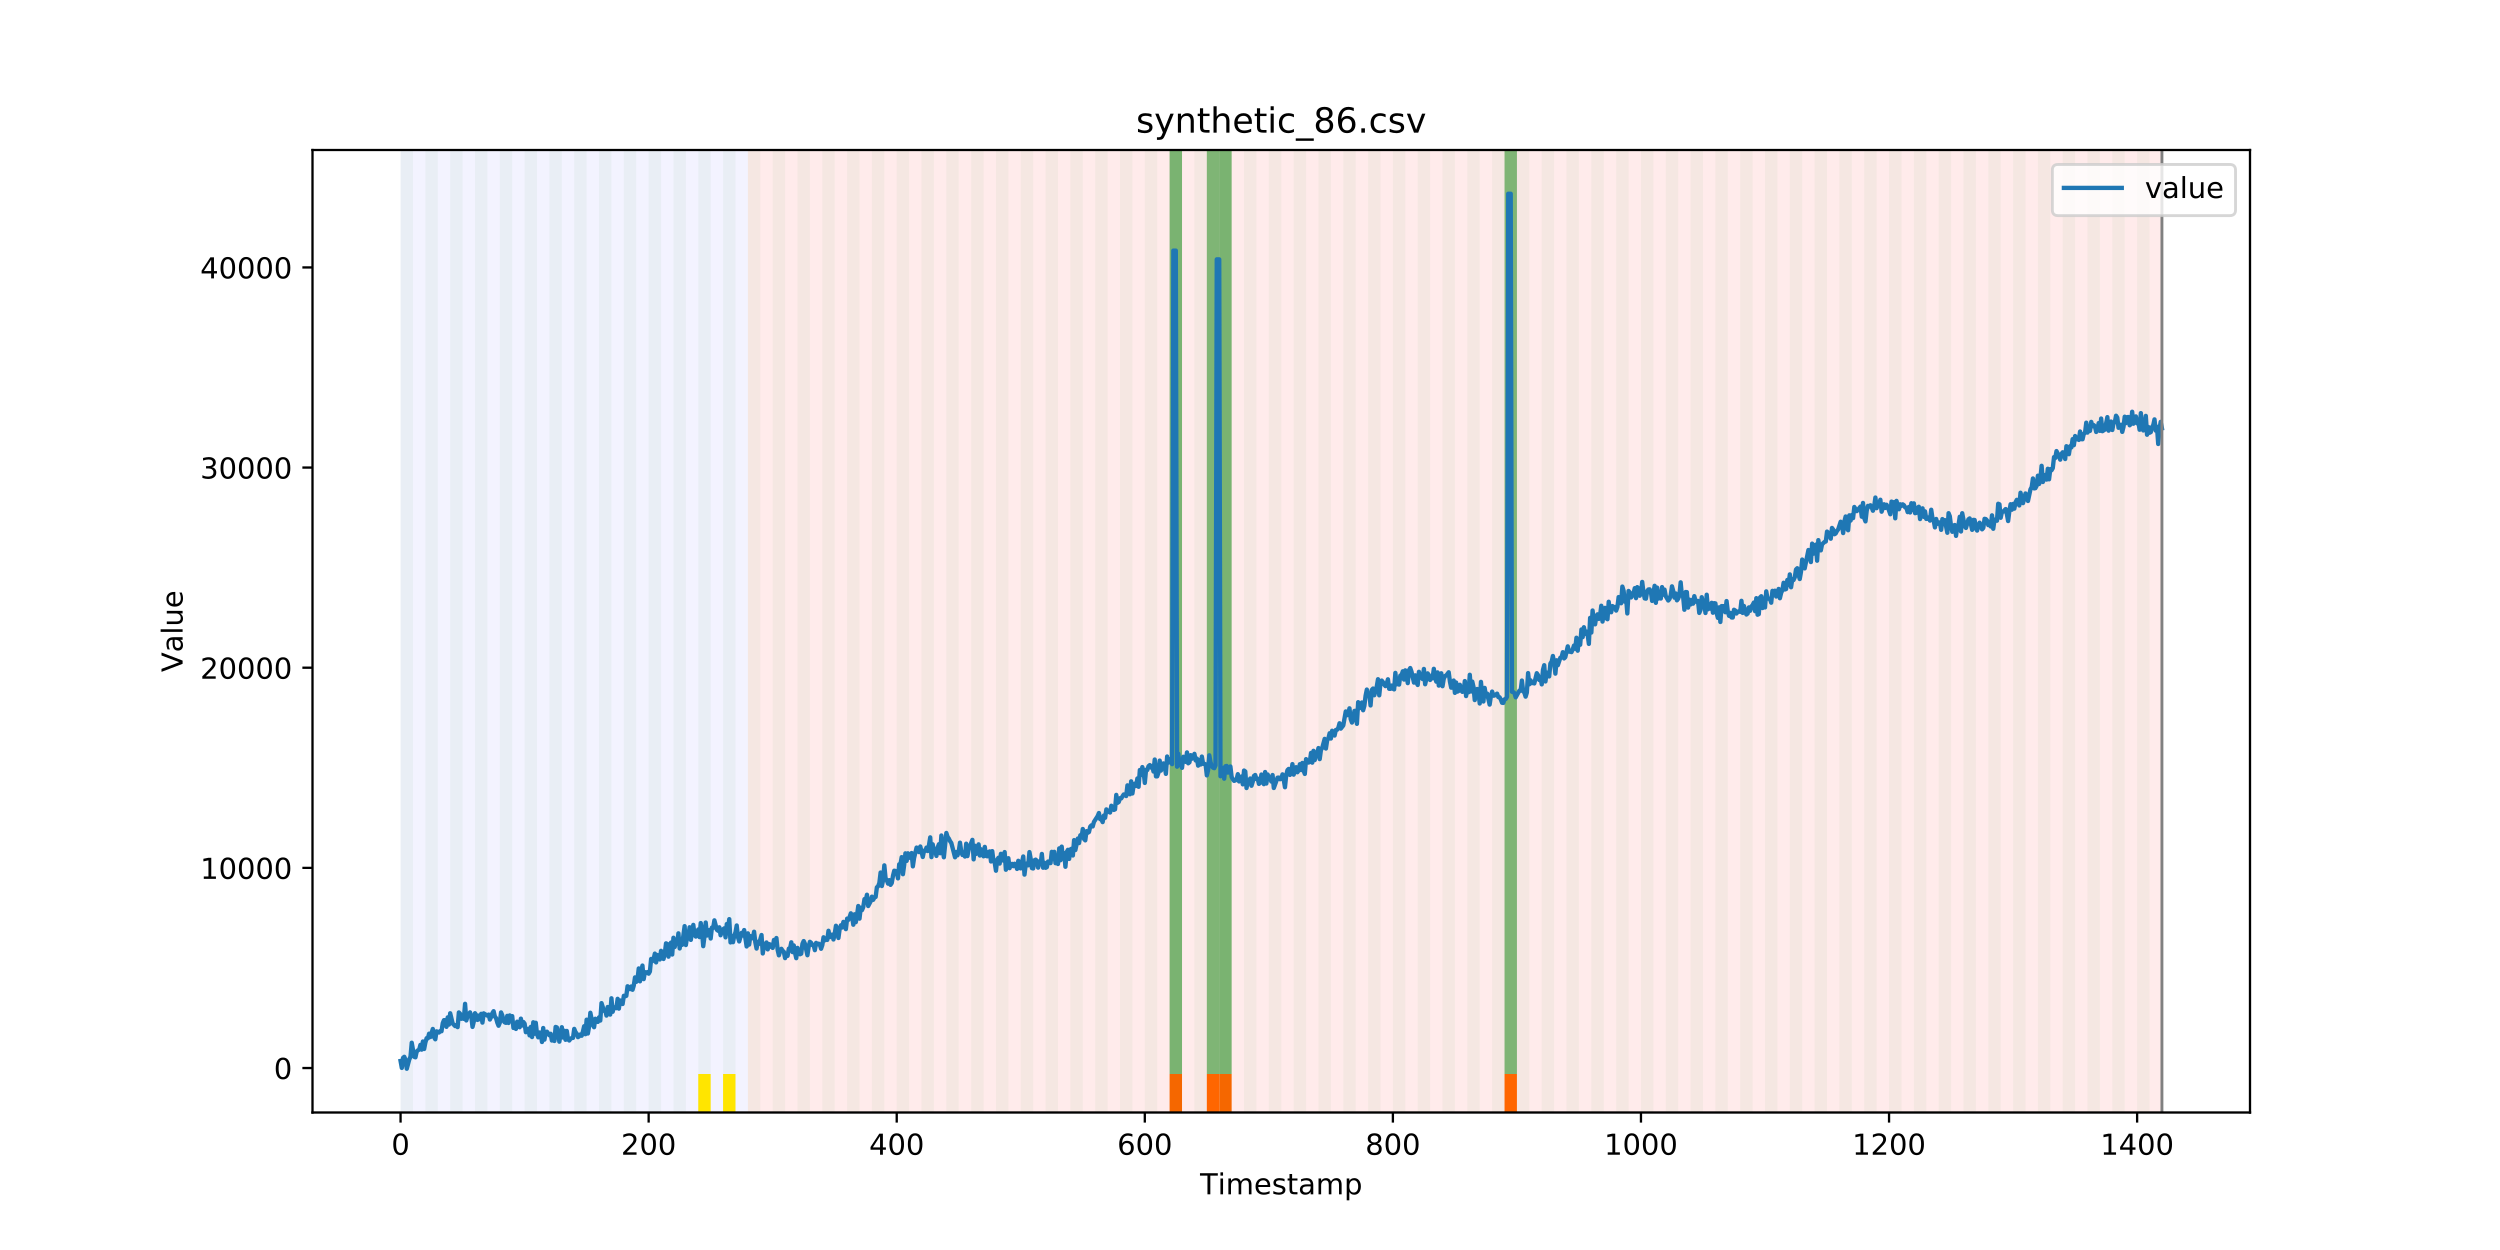 <?xml version="1.0" encoding="utf-8" standalone="no"?>
<!DOCTYPE svg PUBLIC "-//W3C//DTD SVG 1.1//EN"
  "http://www.w3.org/Graphics/SVG/1.1/DTD/svg11.dtd">
<!-- Created with matplotlib (https://matplotlib.org/) -->
<svg height="432pt" version="1.1" viewBox="0 0 864 432" width="864pt" xmlns="http://www.w3.org/2000/svg" xmlns:xlink="http://www.w3.org/1999/xlink">
 <defs>
  <style type="text/css">
*{stroke-linecap:butt;stroke-linejoin:round;}
  </style>
 </defs>
 <g id="figure_1">
  <g id="patch_1">
   <path d="M 0 432 
L 864 432 
L 864 0 
L 0 0 
z
" style="fill:#ffffff;"/>
  </g>
  <g id="axes_1">
   <g id="patch_2">
    <path d="M 108 384.48 
L 777.6 384.48 
L 777.6 51.84 
L 108 51.84 
z
" style="fill:#ffffff;"/>
   </g>
   <g id="patch_3">
    <path clip-path="url(#pc8eb90ebf5)" d="M 138.436 384.48 
L 138.436 51.84 
L 258.467 51.84 
L 258.467 384.48 
z
" style="fill:#0000ff;opacity:0.05;"/>
   </g>
   <g id="patch_4">
    <path clip-path="url(#pc8eb90ebf5)" d="M 258.467 384.48 
L 258.467 51.84 
L 747.164 51.84 
L 747.164 384.48 
z
" style="fill:#ff0000;opacity:0.08;"/>
   </g>
   <g id="patch_5">
    <path clip-path="url(#pc8eb90ebf5)" d="M 138.436 384.48 
L 138.436 51.84 
L 142.723 51.84 
L 142.723 384.48 
z
" style="fill:#008000;opacity:0.04;"/>
   </g>
   <g id="patch_6">
    <path clip-path="url(#pc8eb90ebf5)" d="M 147.01 384.48 
L 147.01 51.84 
L 151.297 51.84 
L 151.297 384.48 
z
" style="fill:#008000;opacity:0.04;"/>
   </g>
   <g id="patch_7">
    <path clip-path="url(#pc8eb90ebf5)" d="M 155.584 384.48 
L 155.584 51.84 
L 159.87 51.84 
L 159.87 384.48 
z
" style="fill:#008000;opacity:0.04;"/>
   </g>
   <g id="patch_8">
    <path clip-path="url(#pc8eb90ebf5)" d="M 164.157 384.48 
L 164.157 51.84 
L 168.444 51.84 
L 168.444 384.48 
z
" style="fill:#008000;opacity:0.04;"/>
   </g>
   <g id="patch_9">
    <path clip-path="url(#pc8eb90ebf5)" d="M 172.731 384.48 
L 172.731 51.84 
L 177.018 51.84 
L 177.018 384.48 
z
" style="fill:#008000;opacity:0.04;"/>
   </g>
   <g id="patch_10">
    <path clip-path="url(#pc8eb90ebf5)" d="M 181.304 384.48 
L 181.304 51.84 
L 185.591 51.84 
L 185.591 384.48 
z
" style="fill:#008000;opacity:0.04;"/>
   </g>
   <g id="patch_11">
    <path clip-path="url(#pc8eb90ebf5)" d="M 189.878 384.48 
L 189.878 51.84 
L 194.165 51.84 
L 194.165 384.48 
z
" style="fill:#008000;opacity:0.04;"/>
   </g>
   <g id="patch_12">
    <path clip-path="url(#pc8eb90ebf5)" d="M 198.452 384.48 
L 198.452 51.84 
L 202.739 51.84 
L 202.739 384.48 
z
" style="fill:#008000;opacity:0.04;"/>
   </g>
   <g id="patch_13">
    <path clip-path="url(#pc8eb90ebf5)" d="M 207.025 384.48 
L 207.025 51.84 
L 211.312 51.84 
L 211.312 384.48 
z
" style="fill:#008000;opacity:0.04;"/>
   </g>
   <g id="patch_14">
    <path clip-path="url(#pc8eb90ebf5)" d="M 215.599 384.48 
L 215.599 51.84 
L 219.886 51.84 
L 219.886 384.48 
z
" style="fill:#008000;opacity:0.04;"/>
   </g>
   <g id="patch_15">
    <path clip-path="url(#pc8eb90ebf5)" d="M 224.173 384.48 
L 224.173 51.84 
L 228.459 51.84 
L 228.459 384.48 
z
" style="fill:#008000;opacity:0.04;"/>
   </g>
   <g id="patch_16">
    <path clip-path="url(#pc8eb90ebf5)" d="M 232.746 384.48 
L 232.746 51.84 
L 237.033 51.84 
L 237.033 384.48 
z
" style="fill:#008000;opacity:0.04;"/>
   </g>
   <g id="patch_17">
    <path clip-path="url(#pc8eb90ebf5)" d="M 241.32 384.48 
L 241.32 51.84 
L 245.607 51.84 
L 245.607 384.48 
z
" style="fill:#008000;opacity:0.04;"/>
   </g>
   <g id="patch_18">
    <path clip-path="url(#pc8eb90ebf5)" d="M 241.32 384.48 
L 241.32 371.174 
L 245.607 371.174 
L 245.607 384.48 
z
" style="fill:#ffe500;"/>
   </g>
   <g id="patch_19">
    <path clip-path="url(#pc8eb90ebf5)" d="M 249.893 384.48 
L 249.893 51.84 
L 254.18 51.84 
L 254.18 384.48 
z
" style="fill:#008000;opacity:0.04;"/>
   </g>
   <g id="patch_20">
    <path clip-path="url(#pc8eb90ebf5)" d="M 249.893 384.48 
L 249.893 371.174 
L 254.18 371.174 
L 254.18 384.48 
z
" style="fill:#ffe500;"/>
   </g>
   <g id="patch_21">
    <path clip-path="url(#pc8eb90ebf5)" d="M 258.467 384.48 
L 258.467 51.84 
L 262.754 51.84 
L 262.754 384.48 
z
" style="fill:#008000;opacity:0.04;"/>
   </g>
   <g id="patch_22">
    <path clip-path="url(#pc8eb90ebf5)" d="M 267.041 384.48 
L 267.041 51.84 
L 271.328 51.84 
L 271.328 384.48 
z
" style="fill:#008000;opacity:0.04;"/>
   </g>
   <g id="patch_23">
    <path clip-path="url(#pc8eb90ebf5)" d="M 275.614 384.48 
L 275.614 51.84 
L 279.901 51.84 
L 279.901 384.48 
z
" style="fill:#008000;opacity:0.04;"/>
   </g>
   <g id="patch_24">
    <path clip-path="url(#pc8eb90ebf5)" d="M 284.188 384.48 
L 284.188 51.84 
L 288.475 51.84 
L 288.475 384.48 
z
" style="fill:#008000;opacity:0.04;"/>
   </g>
   <g id="patch_25">
    <path clip-path="url(#pc8eb90ebf5)" d="M 404.219 384.48 
L 404.219 371.174 
L 408.506 371.174 
L 408.506 384.48 
z
" style="fill:#ff6600;"/>
   </g>
   <g id="patch_26">
    <path clip-path="url(#pc8eb90ebf5)" d="M 292.762 384.48 
L 292.762 51.84 
L 297.048 51.84 
L 297.048 384.48 
z
" style="fill:#008000;opacity:0.04;"/>
   </g>
   <g id="patch_27">
    <path clip-path="url(#pc8eb90ebf5)" d="M 417.079 384.48 
L 417.079 371.174 
L 421.366 371.174 
L 421.366 384.48 
z
" style="fill:#ff6600;"/>
   </g>
   <g id="patch_28">
    <path clip-path="url(#pc8eb90ebf5)" d="M 301.335 384.48 
L 301.335 51.84 
L 305.622 51.84 
L 305.622 384.48 
z
" style="fill:#008000;opacity:0.04;"/>
   </g>
   <g id="patch_29">
    <path clip-path="url(#pc8eb90ebf5)" d="M 421.366 384.48 
L 421.366 371.174 
L 425.653 371.174 
L 425.653 384.48 
z
" style="fill:#ff6600;"/>
   </g>
   <g id="patch_30">
    <path clip-path="url(#pc8eb90ebf5)" d="M 309.909 384.48 
L 309.909 51.84 
L 314.196 51.84 
L 314.196 384.48 
z
" style="fill:#008000;opacity:0.04;"/>
   </g>
   <g id="patch_31">
    <path clip-path="url(#pc8eb90ebf5)" d="M 318.482 384.48 
L 318.482 51.84 
L 322.769 51.84 
L 322.769 384.48 
z
" style="fill:#008000;opacity:0.04;"/>
   </g>
   <g id="patch_32">
    <path clip-path="url(#pc8eb90ebf5)" d="M 327.056 384.48 
L 327.056 51.84 
L 331.343 51.84 
L 331.343 384.48 
z
" style="fill:#008000;opacity:0.04;"/>
   </g>
   <g id="patch_33">
    <path clip-path="url(#pc8eb90ebf5)" d="M 335.63 384.48 
L 335.63 51.84 
L 339.917 51.84 
L 339.917 384.48 
z
" style="fill:#008000;opacity:0.04;"/>
   </g>
   <g id="patch_34">
    <path clip-path="url(#pc8eb90ebf5)" d="M 344.203 384.48 
L 344.203 51.84 
L 348.49 51.84 
L 348.49 384.48 
z
" style="fill:#008000;opacity:0.04;"/>
   </g>
   <g id="patch_35">
    <path clip-path="url(#pc8eb90ebf5)" d="M 352.777 384.48 
L 352.777 51.84 
L 357.064 51.84 
L 357.064 384.48 
z
" style="fill:#008000;opacity:0.04;"/>
   </g>
   <g id="patch_36">
    <path clip-path="url(#pc8eb90ebf5)" d="M 361.351 384.48 
L 361.351 51.84 
L 365.637 51.84 
L 365.637 384.48 
z
" style="fill:#008000;opacity:0.04;"/>
   </g>
   <g id="patch_37">
    <path clip-path="url(#pc8eb90ebf5)" d="M 369.924 384.48 
L 369.924 51.84 
L 374.211 51.84 
L 374.211 384.48 
z
" style="fill:#008000;opacity:0.04;"/>
   </g>
   <g id="patch_38">
    <path clip-path="url(#pc8eb90ebf5)" d="M 378.498 384.48 
L 378.498 51.84 
L 382.785 51.84 
L 382.785 384.48 
z
" style="fill:#008000;opacity:0.04;"/>
   </g>
   <g id="patch_39">
    <path clip-path="url(#pc8eb90ebf5)" d="M 387.071 384.48 
L 387.071 51.84 
L 391.358 51.84 
L 391.358 384.48 
z
" style="fill:#008000;opacity:0.04;"/>
   </g>
   <g id="patch_40">
    <path clip-path="url(#pc8eb90ebf5)" d="M 395.645 384.48 
L 395.645 51.84 
L 399.932 51.84 
L 399.932 384.48 
z
" style="fill:#008000;opacity:0.04;"/>
   </g>
   <g id="patch_41">
    <path clip-path="url(#pc8eb90ebf5)" d="M 519.963 384.48 
L 519.963 371.174 
L 524.249 371.174 
L 524.249 384.48 
z
" style="fill:#ff6600;"/>
   </g>
   <g id="patch_42">
    <path clip-path="url(#pc8eb90ebf5)" d="M 404.219 384.48 
L 404.219 51.84 
L 408.506 51.84 
L 408.506 384.48 
z
" style="fill:#008000;opacity:0.04;"/>
   </g>
   <g id="patch_43">
    <path clip-path="url(#pc8eb90ebf5)" d="M 404.219 371.174 
L 404.219 51.84 
L 408.506 51.84 
L 408.506 371.174 
z
" style="fill:#008000;opacity:0.5;"/>
   </g>
   <g id="patch_44">
    <path clip-path="url(#pc8eb90ebf5)" d="M 412.792 384.48 
L 412.792 51.84 
L 417.079 51.84 
L 417.079 384.48 
z
" style="fill:#008000;opacity:0.04;"/>
   </g>
   <g id="patch_45">
    <path clip-path="url(#pc8eb90ebf5)" d="M 417.079 371.174 
L 417.079 51.84 
L 421.366 51.84 
L 421.366 371.174 
z
" style="fill:#008000;opacity:0.5;"/>
   </g>
   <g id="patch_46">
    <path clip-path="url(#pc8eb90ebf5)" d="M 421.366 384.48 
L 421.366 51.84 
L 425.653 51.84 
L 425.653 384.48 
z
" style="fill:#008000;opacity:0.04;"/>
   </g>
   <g id="patch_47">
    <path clip-path="url(#pc8eb90ebf5)" d="M 421.366 371.174 
L 421.366 51.84 
L 425.653 51.84 
L 425.653 371.174 
z
" style="fill:#008000;opacity:0.5;"/>
   </g>
   <g id="patch_48">
    <path clip-path="url(#pc8eb90ebf5)" d="M 429.94 384.48 
L 429.94 51.84 
L 434.226 51.84 
L 434.226 384.48 
z
" style="fill:#008000;opacity:0.04;"/>
   </g>
   <g id="patch_49">
    <path clip-path="url(#pc8eb90ebf5)" d="M 438.513 384.48 
L 438.513 51.84 
L 442.8 51.84 
L 442.8 384.48 
z
" style="fill:#008000;opacity:0.04;"/>
   </g>
   <g id="patch_50">
    <path clip-path="url(#pc8eb90ebf5)" d="M 447.087 384.48 
L 447.087 51.84 
L 451.374 51.84 
L 451.374 384.48 
z
" style="fill:#008000;opacity:0.04;"/>
   </g>
   <g id="patch_51">
    <path clip-path="url(#pc8eb90ebf5)" d="M 455.66 384.48 
L 455.66 51.84 
L 459.947 51.84 
L 459.947 384.48 
z
" style="fill:#008000;opacity:0.04;"/>
   </g>
   <g id="patch_52">
    <path clip-path="url(#pc8eb90ebf5)" d="M 464.234 384.48 
L 464.234 51.84 
L 468.521 51.84 
L 468.521 384.48 
z
" style="fill:#008000;opacity:0.04;"/>
   </g>
   <g id="patch_53">
    <path clip-path="url(#pc8eb90ebf5)" d="M 472.808 384.48 
L 472.808 51.84 
L 477.094 51.84 
L 477.094 384.48 
z
" style="fill:#008000;opacity:0.04;"/>
   </g>
   <g id="patch_54">
    <path clip-path="url(#pc8eb90ebf5)" d="M 481.381 384.48 
L 481.381 51.84 
L 485.668 51.84 
L 485.668 384.48 
z
" style="fill:#008000;opacity:0.04;"/>
   </g>
   <g id="patch_55">
    <path clip-path="url(#pc8eb90ebf5)" d="M 489.955 384.48 
L 489.955 51.84 
L 494.242 51.84 
L 494.242 384.48 
z
" style="fill:#008000;opacity:0.04;"/>
   </g>
   <g id="patch_56">
    <path clip-path="url(#pc8eb90ebf5)" d="M 498.529 384.48 
L 498.529 51.84 
L 502.815 51.84 
L 502.815 384.48 
z
" style="fill:#008000;opacity:0.04;"/>
   </g>
   <g id="patch_57">
    <path clip-path="url(#pc8eb90ebf5)" d="M 507.102 384.48 
L 507.102 51.84 
L 511.389 51.84 
L 511.389 384.48 
z
" style="fill:#008000;opacity:0.04;"/>
   </g>
   <g id="patch_58">
    <path clip-path="url(#pc8eb90ebf5)" d="M 515.676 384.48 
L 515.676 51.84 
L 519.963 51.84 
L 519.963 384.48 
z
" style="fill:#008000;opacity:0.04;"/>
   </g>
   <g id="patch_59">
    <path clip-path="url(#pc8eb90ebf5)" d="M 519.963 371.174 
L 519.963 51.84 
L 524.249 51.84 
L 524.249 371.174 
z
" style="fill:#008000;opacity:0.5;"/>
   </g>
   <g id="patch_60">
    <path clip-path="url(#pc8eb90ebf5)" d="M 524.249 384.48 
L 524.249 51.84 
L 528.536 51.84 
L 528.536 384.48 
z
" style="fill:#008000;opacity:0.04;"/>
   </g>
   <g id="patch_61">
    <path clip-path="url(#pc8eb90ebf5)" d="M 532.823 384.48 
L 532.823 51.84 
L 537.11 51.84 
L 537.11 384.48 
z
" style="fill:#008000;opacity:0.04;"/>
   </g>
   <g id="patch_62">
    <path clip-path="url(#pc8eb90ebf5)" d="M 541.397 384.48 
L 541.397 51.84 
L 545.683 51.84 
L 545.683 384.48 
z
" style="fill:#008000;opacity:0.04;"/>
   </g>
   <g id="patch_63">
    <path clip-path="url(#pc8eb90ebf5)" d="M 549.97 384.48 
L 549.97 51.84 
L 554.257 51.84 
L 554.257 384.48 
z
" style="fill:#008000;opacity:0.04;"/>
   </g>
   <g id="patch_64">
    <path clip-path="url(#pc8eb90ebf5)" d="M 558.544 384.48 
L 558.544 51.84 
L 562.831 51.84 
L 562.831 384.48 
z
" style="fill:#008000;opacity:0.04;"/>
   </g>
   <g id="patch_65">
    <path clip-path="url(#pc8eb90ebf5)" d="M 567.118 384.48 
L 567.118 51.84 
L 571.404 51.84 
L 571.404 384.48 
z
" style="fill:#008000;opacity:0.04;"/>
   </g>
   <g id="patch_66">
    <path clip-path="url(#pc8eb90ebf5)" d="M 575.691 384.48 
L 575.691 51.84 
L 579.978 51.84 
L 579.978 384.48 
z
" style="fill:#008000;opacity:0.04;"/>
   </g>
   <g id="patch_67">
    <path clip-path="url(#pc8eb90ebf5)" d="M 584.265 384.48 
L 584.265 51.84 
L 588.552 51.84 
L 588.552 384.48 
z
" style="fill:#008000;opacity:0.04;"/>
   </g>
   <g id="patch_68">
    <path clip-path="url(#pc8eb90ebf5)" d="M 592.838 384.48 
L 592.838 51.84 
L 597.125 51.84 
L 597.125 384.48 
z
" style="fill:#008000;opacity:0.04;"/>
   </g>
   <g id="patch_69">
    <path clip-path="url(#pc8eb90ebf5)" d="M 601.412 384.48 
L 601.412 51.84 
L 605.699 51.84 
L 605.699 384.48 
z
" style="fill:#008000;opacity:0.04;"/>
   </g>
   <g id="patch_70">
    <path clip-path="url(#pc8eb90ebf5)" d="M 609.986 384.48 
L 609.986 51.84 
L 614.272 51.84 
L 614.272 384.48 
z
" style="fill:#008000;opacity:0.04;"/>
   </g>
   <g id="patch_71">
    <path clip-path="url(#pc8eb90ebf5)" d="M 618.559 384.48 
L 618.559 51.84 
L 622.846 51.84 
L 622.846 384.48 
z
" style="fill:#008000;opacity:0.04;"/>
   </g>
   <g id="patch_72">
    <path clip-path="url(#pc8eb90ebf5)" d="M 627.133 384.48 
L 627.133 51.84 
L 631.42 51.84 
L 631.42 384.48 
z
" style="fill:#008000;opacity:0.04;"/>
   </g>
   <g id="patch_73">
    <path clip-path="url(#pc8eb90ebf5)" d="M 635.707 384.48 
L 635.707 51.84 
L 639.993 51.84 
L 639.993 384.48 
z
" style="fill:#008000;opacity:0.04;"/>
   </g>
   <g id="patch_74">
    <path clip-path="url(#pc8eb90ebf5)" d="M 644.28 384.48 
L 644.28 51.84 
L 648.567 51.84 
L 648.567 384.48 
z
" style="fill:#008000;opacity:0.04;"/>
   </g>
   <g id="patch_75">
    <path clip-path="url(#pc8eb90ebf5)" d="M 652.854 384.48 
L 652.854 51.84 
L 657.141 51.84 
L 657.141 384.48 
z
" style="fill:#008000;opacity:0.04;"/>
   </g>
   <g id="patch_76">
    <path clip-path="url(#pc8eb90ebf5)" d="M 661.427 384.48 
L 661.427 51.84 
L 665.714 51.84 
L 665.714 384.48 
z
" style="fill:#008000;opacity:0.04;"/>
   </g>
   <g id="patch_77">
    <path clip-path="url(#pc8eb90ebf5)" d="M 670.001 384.48 
L 670.001 51.84 
L 674.288 51.84 
L 674.288 384.48 
z
" style="fill:#008000;opacity:0.04;"/>
   </g>
   <g id="patch_78">
    <path clip-path="url(#pc8eb90ebf5)" d="M 678.575 384.48 
L 678.575 51.84 
L 682.861 51.84 
L 682.861 384.48 
z
" style="fill:#008000;opacity:0.04;"/>
   </g>
   <g id="patch_79">
    <path clip-path="url(#pc8eb90ebf5)" d="M 687.148 384.48 
L 687.148 51.84 
L 691.435 51.84 
L 691.435 384.48 
z
" style="fill:#008000;opacity:0.04;"/>
   </g>
   <g id="patch_80">
    <path clip-path="url(#pc8eb90ebf5)" d="M 695.722 384.48 
L 695.722 51.84 
L 700.009 51.84 
L 700.009 384.48 
z
" style="fill:#008000;opacity:0.04;"/>
   </g>
   <g id="patch_81">
    <path clip-path="url(#pc8eb90ebf5)" d="M 704.296 384.48 
L 704.296 51.84 
L 708.582 51.84 
L 708.582 384.48 
z
" style="fill:#008000;opacity:0.04;"/>
   </g>
   <g id="patch_82">
    <path clip-path="url(#pc8eb90ebf5)" d="M 712.869 384.48 
L 712.869 51.84 
L 717.156 51.84 
L 717.156 384.48 
z
" style="fill:#008000;opacity:0.04;"/>
   </g>
   <g id="patch_83">
    <path clip-path="url(#pc8eb90ebf5)" d="M 721.443 384.48 
L 721.443 51.84 
L 725.73 51.84 
L 725.73 384.48 
z
" style="fill:#008000;opacity:0.04;"/>
   </g>
   <g id="patch_84">
    <path clip-path="url(#pc8eb90ebf5)" d="M 730.016 384.48 
L 730.016 51.84 
L 734.303 51.84 
L 734.303 384.48 
z
" style="fill:#008000;opacity:0.04;"/>
   </g>
   <g id="patch_85">
    <path clip-path="url(#pc8eb90ebf5)" d="M 738.59 384.48 
L 738.59 51.84 
L 742.877 51.84 
L 742.877 384.48 
z
" style="fill:#008000;opacity:0.04;"/>
   </g>
   <g id="matplotlib.axis_1">
    <g id="xtick_1">
     <g id="line2d_1">
      <defs>
       <path d="M 0 0 
L 0 3.5 
" id="m25386b6906" style="stroke:#000000;stroke-width:0.8;"/>
      </defs>
      <g>
       <use style="stroke:#000000;stroke-width:0.8;" x="138.436" xlink:href="#m25386b6906" y="384.48"/>
      </g>
     </g>
     <g id="text_1">
      <!-- 0 -->
      <defs>
       <path d="M 31.781 66.406 
Q 24.172 66.406 20.328 58.906 
Q 16.5 51.422 16.5 36.375 
Q 16.5 21.391 20.328 13.891 
Q 24.172 6.391 31.781 6.391 
Q 39.453 6.391 43.281 13.891 
Q 47.125 21.391 47.125 36.375 
Q 47.125 51.422 43.281 58.906 
Q 39.453 66.406 31.781 66.406 
z
M 31.781 74.219 
Q 44.047 74.219 50.516 64.516 
Q 56.984 54.828 56.984 36.375 
Q 56.984 17.969 50.516 8.266 
Q 44.047 -1.422 31.781 -1.422 
Q 19.531 -1.422 13.062 8.266 
Q 6.594 17.969 6.594 36.375 
Q 6.594 54.828 13.062 64.516 
Q 19.531 74.219 31.781 74.219 
z
" id="DejaVuSans-48"/>
      </defs>
      <g transform="translate(135.255 399.078)scale(0.1 -0.1)">
       <use xlink:href="#DejaVuSans-48"/>
      </g>
     </g>
    </g>
    <g id="xtick_2">
     <g id="line2d_2">
      <g>
       <use style="stroke:#000000;stroke-width:0.8;" x="224.173" xlink:href="#m25386b6906" y="384.48"/>
      </g>
     </g>
     <g id="text_2">
      <!-- 200 -->
      <defs>
       <path d="M 19.188 8.297 
L 53.609 8.297 
L 53.609 0 
L 7.328 0 
L 7.328 8.297 
Q 12.938 14.109 22.625 23.891 
Q 32.328 33.688 34.812 36.531 
Q 39.547 41.844 41.422 45.531 
Q 43.312 49.219 43.312 52.781 
Q 43.312 58.594 39.234 62.25 
Q 35.156 65.922 28.609 65.922 
Q 23.969 65.922 18.812 64.312 
Q 13.672 62.703 7.812 59.422 
L 7.812 69.391 
Q 13.766 71.781 18.938 73 
Q 24.125 74.219 28.422 74.219 
Q 39.75 74.219 46.484 68.547 
Q 53.219 62.891 53.219 53.422 
Q 53.219 48.922 51.531 44.891 
Q 49.859 40.875 45.406 35.406 
Q 44.188 33.984 37.641 27.219 
Q 31.109 20.453 19.188 8.297 
z
" id="DejaVuSans-50"/>
      </defs>
      <g transform="translate(214.629 399.078)scale(0.1 -0.1)">
       <use xlink:href="#DejaVuSans-50"/>
       <use x="63.623" xlink:href="#DejaVuSans-48"/>
       <use x="127.246" xlink:href="#DejaVuSans-48"/>
      </g>
     </g>
    </g>
    <g id="xtick_3">
     <g id="line2d_3">
      <g>
       <use style="stroke:#000000;stroke-width:0.8;" x="309.909" xlink:href="#m25386b6906" y="384.48"/>
      </g>
     </g>
     <g id="text_3">
      <!-- 400 -->
      <defs>
       <path d="M 37.797 64.312 
L 12.891 25.391 
L 37.797 25.391 
z
M 35.203 72.906 
L 47.609 72.906 
L 47.609 25.391 
L 58.016 25.391 
L 58.016 17.188 
L 47.609 17.188 
L 47.609 0 
L 37.797 0 
L 37.797 17.188 
L 4.891 17.188 
L 4.891 26.703 
z
" id="DejaVuSans-52"/>
      </defs>
      <g transform="translate(300.365 399.078)scale(0.1 -0.1)">
       <use xlink:href="#DejaVuSans-52"/>
       <use x="63.623" xlink:href="#DejaVuSans-48"/>
       <use x="127.246" xlink:href="#DejaVuSans-48"/>
      </g>
     </g>
    </g>
    <g id="xtick_4">
     <g id="line2d_4">
      <g>
       <use style="stroke:#000000;stroke-width:0.8;" x="395.645" xlink:href="#m25386b6906" y="384.48"/>
      </g>
     </g>
     <g id="text_4">
      <!-- 600 -->
      <defs>
       <path d="M 33.016 40.375 
Q 26.375 40.375 22.484 35.828 
Q 18.609 31.297 18.609 23.391 
Q 18.609 15.531 22.484 10.953 
Q 26.375 6.391 33.016 6.391 
Q 39.656 6.391 43.531 10.953 
Q 47.406 15.531 47.406 23.391 
Q 47.406 31.297 43.531 35.828 
Q 39.656 40.375 33.016 40.375 
z
M 52.594 71.297 
L 52.594 62.312 
Q 48.875 64.062 45.094 64.984 
Q 41.312 65.922 37.594 65.922 
Q 27.828 65.922 22.672 59.328 
Q 17.531 52.734 16.797 39.406 
Q 19.672 43.656 24.016 45.922 
Q 28.375 48.188 33.594 48.188 
Q 44.578 48.188 50.953 41.516 
Q 57.328 34.859 57.328 23.391 
Q 57.328 12.156 50.688 5.359 
Q 44.047 -1.422 33.016 -1.422 
Q 20.359 -1.422 13.672 8.266 
Q 6.984 17.969 6.984 36.375 
Q 6.984 53.656 15.188 63.938 
Q 23.391 74.219 37.203 74.219 
Q 40.922 74.219 44.703 73.484 
Q 48.484 72.75 52.594 71.297 
z
" id="DejaVuSans-54"/>
      </defs>
      <g transform="translate(386.101 399.078)scale(0.1 -0.1)">
       <use xlink:href="#DejaVuSans-54"/>
       <use x="63.623" xlink:href="#DejaVuSans-48"/>
       <use x="127.246" xlink:href="#DejaVuSans-48"/>
      </g>
     </g>
    </g>
    <g id="xtick_5">
     <g id="line2d_5">
      <g>
       <use style="stroke:#000000;stroke-width:0.8;" x="481.381" xlink:href="#m25386b6906" y="384.48"/>
      </g>
     </g>
     <g id="text_5">
      <!-- 800 -->
      <defs>
       <path d="M 31.781 34.625 
Q 24.75 34.625 20.719 30.859 
Q 16.703 27.094 16.703 20.516 
Q 16.703 13.922 20.719 10.156 
Q 24.75 6.391 31.781 6.391 
Q 38.812 6.391 42.859 10.172 
Q 46.922 13.969 46.922 20.516 
Q 46.922 27.094 42.891 30.859 
Q 38.875 34.625 31.781 34.625 
z
M 21.922 38.812 
Q 15.578 40.375 12.031 44.719 
Q 8.5 49.078 8.5 55.328 
Q 8.5 64.062 14.719 69.141 
Q 20.953 74.219 31.781 74.219 
Q 42.672 74.219 48.875 69.141 
Q 55.078 64.062 55.078 55.328 
Q 55.078 49.078 51.531 44.719 
Q 48 40.375 41.703 38.812 
Q 48.828 37.156 52.797 32.312 
Q 56.781 27.484 56.781 20.516 
Q 56.781 9.906 50.312 4.234 
Q 43.844 -1.422 31.781 -1.422 
Q 19.734 -1.422 13.25 4.234 
Q 6.781 9.906 6.781 20.516 
Q 6.781 27.484 10.781 32.312 
Q 14.797 37.156 21.922 38.812 
z
M 18.312 54.391 
Q 18.312 48.734 21.844 45.562 
Q 25.391 42.391 31.781 42.391 
Q 38.141 42.391 41.719 45.562 
Q 45.312 48.734 45.312 54.391 
Q 45.312 60.062 41.719 63.234 
Q 38.141 66.406 31.781 66.406 
Q 25.391 66.406 21.844 63.234 
Q 18.312 60.062 18.312 54.391 
z
" id="DejaVuSans-56"/>
      </defs>
      <g transform="translate(471.838 399.078)scale(0.1 -0.1)">
       <use xlink:href="#DejaVuSans-56"/>
       <use x="63.623" xlink:href="#DejaVuSans-48"/>
       <use x="127.246" xlink:href="#DejaVuSans-48"/>
      </g>
     </g>
    </g>
    <g id="xtick_6">
     <g id="line2d_6">
      <g>
       <use style="stroke:#000000;stroke-width:0.8;" x="567.118" xlink:href="#m25386b6906" y="384.48"/>
      </g>
     </g>
     <g id="text_6">
      <!-- 1000 -->
      <defs>
       <path d="M 12.406 8.297 
L 28.516 8.297 
L 28.516 63.922 
L 10.984 60.406 
L 10.984 69.391 
L 28.422 72.906 
L 38.281 72.906 
L 38.281 8.297 
L 54.391 8.297 
L 54.391 0 
L 12.406 0 
z
" id="DejaVuSans-49"/>
      </defs>
      <g transform="translate(554.393 399.078)scale(0.1 -0.1)">
       <use xlink:href="#DejaVuSans-49"/>
       <use x="63.623" xlink:href="#DejaVuSans-48"/>
       <use x="127.246" xlink:href="#DejaVuSans-48"/>
       <use x="190.869" xlink:href="#DejaVuSans-48"/>
      </g>
     </g>
    </g>
    <g id="xtick_7">
     <g id="line2d_7">
      <g>
       <use style="stroke:#000000;stroke-width:0.8;" x="652.854" xlink:href="#m25386b6906" y="384.48"/>
      </g>
     </g>
     <g id="text_7">
      <!-- 1200 -->
      <g transform="translate(640.129 399.078)scale(0.1 -0.1)">
       <use xlink:href="#DejaVuSans-49"/>
       <use x="63.623" xlink:href="#DejaVuSans-50"/>
       <use x="127.246" xlink:href="#DejaVuSans-48"/>
       <use x="190.869" xlink:href="#DejaVuSans-48"/>
      </g>
     </g>
    </g>
    <g id="xtick_8">
     <g id="line2d_8">
      <g>
       <use style="stroke:#000000;stroke-width:0.8;" x="738.59" xlink:href="#m25386b6906" y="384.48"/>
      </g>
     </g>
     <g id="text_8">
      <!-- 1400 -->
      <g transform="translate(725.865 399.078)scale(0.1 -0.1)">
       <use xlink:href="#DejaVuSans-49"/>
       <use x="63.623" xlink:href="#DejaVuSans-52"/>
       <use x="127.246" xlink:href="#DejaVuSans-48"/>
       <use x="190.869" xlink:href="#DejaVuSans-48"/>
      </g>
     </g>
    </g>
    <g id="text_9">
     <!-- Timestamp -->
     <defs>
      <path d="M -0.297 72.906 
L 61.375 72.906 
L 61.375 64.594 
L 35.5 64.594 
L 35.5 0 
L 25.594 0 
L 25.594 64.594 
L -0.297 64.594 
z
" id="DejaVuSans-84"/>
      <path d="M 9.422 54.688 
L 18.406 54.688 
L 18.406 0 
L 9.422 0 
z
M 9.422 75.984 
L 18.406 75.984 
L 18.406 64.594 
L 9.422 64.594 
z
" id="DejaVuSans-105"/>
      <path d="M 52 44.188 
Q 55.375 50.25 60.062 53.125 
Q 64.75 56 71.094 56 
Q 79.641 56 84.281 50.016 
Q 88.922 44.047 88.922 33.016 
L 88.922 0 
L 79.891 0 
L 79.891 32.719 
Q 79.891 40.578 77.094 44.375 
Q 74.312 48.188 68.609 48.188 
Q 61.625 48.188 57.562 43.547 
Q 53.516 38.922 53.516 30.906 
L 53.516 0 
L 44.484 0 
L 44.484 32.719 
Q 44.484 40.625 41.703 44.406 
Q 38.922 48.188 33.109 48.188 
Q 26.219 48.188 22.156 43.531 
Q 18.109 38.875 18.109 30.906 
L 18.109 0 
L 9.078 0 
L 9.078 54.688 
L 18.109 54.688 
L 18.109 46.188 
Q 21.188 51.219 25.484 53.609 
Q 29.781 56 35.688 56 
Q 41.656 56 45.828 52.969 
Q 50 49.953 52 44.188 
z
" id="DejaVuSans-109"/>
      <path d="M 56.203 29.594 
L 56.203 25.203 
L 14.891 25.203 
Q 15.484 15.922 20.484 11.062 
Q 25.484 6.203 34.422 6.203 
Q 39.594 6.203 44.453 7.469 
Q 49.312 8.734 54.109 11.281 
L 54.109 2.781 
Q 49.266 0.734 44.188 -0.344 
Q 39.109 -1.422 33.891 -1.422 
Q 20.797 -1.422 13.156 6.188 
Q 5.516 13.812 5.516 26.812 
Q 5.516 40.234 12.766 48.109 
Q 20.016 56 32.328 56 
Q 43.359 56 49.781 48.891 
Q 56.203 41.797 56.203 29.594 
z
M 47.219 32.234 
Q 47.125 39.594 43.094 43.984 
Q 39.062 48.391 32.422 48.391 
Q 24.906 48.391 20.391 44.141 
Q 15.875 39.891 15.188 32.172 
z
" id="DejaVuSans-101"/>
      <path d="M 44.281 53.078 
L 44.281 44.578 
Q 40.484 46.531 36.375 47.5 
Q 32.281 48.484 27.875 48.484 
Q 21.188 48.484 17.844 46.438 
Q 14.5 44.391 14.5 40.281 
Q 14.5 37.156 16.891 35.375 
Q 19.281 33.594 26.516 31.984 
L 29.594 31.297 
Q 39.156 29.25 43.188 25.516 
Q 47.219 21.781 47.219 15.094 
Q 47.219 7.469 41.188 3.016 
Q 35.156 -1.422 24.609 -1.422 
Q 20.219 -1.422 15.453 -0.562 
Q 10.688 0.297 5.422 2 
L 5.422 11.281 
Q 10.406 8.688 15.234 7.391 
Q 20.062 6.109 24.812 6.109 
Q 31.156 6.109 34.562 8.281 
Q 37.984 10.453 37.984 14.406 
Q 37.984 18.062 35.516 20.016 
Q 33.062 21.969 24.703 23.781 
L 21.578 24.516 
Q 13.234 26.266 9.516 29.906 
Q 5.812 33.547 5.812 39.891 
Q 5.812 47.609 11.281 51.797 
Q 16.75 56 26.812 56 
Q 31.781 56 36.172 55.266 
Q 40.578 54.547 44.281 53.078 
z
" id="DejaVuSans-115"/>
      <path d="M 18.312 70.219 
L 18.312 54.688 
L 36.812 54.688 
L 36.812 47.703 
L 18.312 47.703 
L 18.312 18.016 
Q 18.312 11.328 20.141 9.422 
Q 21.969 7.516 27.594 7.516 
L 36.812 7.516 
L 36.812 0 
L 27.594 0 
Q 17.188 0 13.234 3.875 
Q 9.281 7.766 9.281 18.016 
L 9.281 47.703 
L 2.688 47.703 
L 2.688 54.688 
L 9.281 54.688 
L 9.281 70.219 
z
" id="DejaVuSans-116"/>
      <path d="M 34.281 27.484 
Q 23.391 27.484 19.188 25 
Q 14.984 22.516 14.984 16.5 
Q 14.984 11.719 18.141 8.906 
Q 21.297 6.109 26.703 6.109 
Q 34.188 6.109 38.703 11.406 
Q 43.219 16.703 43.219 25.484 
L 43.219 27.484 
z
M 52.203 31.203 
L 52.203 0 
L 43.219 0 
L 43.219 8.297 
Q 40.141 3.328 35.547 0.953 
Q 30.953 -1.422 24.312 -1.422 
Q 15.922 -1.422 10.953 3.297 
Q 6 8.016 6 15.922 
Q 6 25.141 12.172 29.828 
Q 18.359 34.516 30.609 34.516 
L 43.219 34.516 
L 43.219 35.406 
Q 43.219 41.609 39.141 45 
Q 35.062 48.391 27.688 48.391 
Q 23 48.391 18.547 47.266 
Q 14.109 46.141 10.016 43.891 
L 10.016 52.203 
Q 14.938 54.109 19.578 55.047 
Q 24.219 56 28.609 56 
Q 40.484 56 46.344 49.844 
Q 52.203 43.703 52.203 31.203 
z
" id="DejaVuSans-97"/>
      <path d="M 18.109 8.203 
L 18.109 -20.797 
L 9.078 -20.797 
L 9.078 54.688 
L 18.109 54.688 
L 18.109 46.391 
Q 20.953 51.266 25.266 53.625 
Q 29.594 56 35.594 56 
Q 45.562 56 51.781 48.094 
Q 58.016 40.188 58.016 27.297 
Q 58.016 14.406 51.781 6.484 
Q 45.562 -1.422 35.594 -1.422 
Q 29.594 -1.422 25.266 0.953 
Q 20.953 3.328 18.109 8.203 
z
M 48.688 27.297 
Q 48.688 37.203 44.609 42.844 
Q 40.531 48.484 33.406 48.484 
Q 26.266 48.484 22.188 42.844 
Q 18.109 37.203 18.109 27.297 
Q 18.109 17.391 22.188 11.75 
Q 26.266 6.109 33.406 6.109 
Q 40.531 6.109 44.609 11.75 
Q 48.688 17.391 48.688 27.297 
z
" id="DejaVuSans-112"/>
     </defs>
     <g transform="translate(414.739 412.757)scale(0.1 -0.1)">
      <use xlink:href="#DejaVuSans-84"/>
      <use x="61.037" xlink:href="#DejaVuSans-105"/>
      <use x="88.82" xlink:href="#DejaVuSans-109"/>
      <use x="186.232" xlink:href="#DejaVuSans-101"/>
      <use x="247.756" xlink:href="#DejaVuSans-115"/>
      <use x="299.855" xlink:href="#DejaVuSans-116"/>
      <use x="339.064" xlink:href="#DejaVuSans-97"/>
      <use x="400.344" xlink:href="#DejaVuSans-109"/>
      <use x="497.756" xlink:href="#DejaVuSans-112"/>
     </g>
    </g>
   </g>
   <g id="matplotlib.axis_2">
    <g id="ytick_1">
     <g id="line2d_9">
      <defs>
       <path d="M 0 0 
L -3.5 0 
" id="md386550e91" style="stroke:#000000;stroke-width:0.8;"/>
      </defs>
      <g>
       <use style="stroke:#000000;stroke-width:0.8;" x="108" xlink:href="#md386550e91" y="369.109"/>
      </g>
     </g>
     <g id="text_10">
      <!-- 0 -->
      <g transform="translate(94.638 372.908)scale(0.1 -0.1)">
       <use xlink:href="#DejaVuSans-48"/>
      </g>
     </g>
    </g>
    <g id="ytick_2">
     <g id="line2d_10">
      <g>
       <use style="stroke:#000000;stroke-width:0.8;" x="108" xlink:href="#md386550e91" y="299.936"/>
      </g>
     </g>
     <g id="text_11">
      <!-- 10000 -->
      <g transform="translate(69.188 303.736)scale(0.1 -0.1)">
       <use xlink:href="#DejaVuSans-49"/>
       <use x="63.623" xlink:href="#DejaVuSans-48"/>
       <use x="127.246" xlink:href="#DejaVuSans-48"/>
       <use x="190.869" xlink:href="#DejaVuSans-48"/>
       <use x="254.492" xlink:href="#DejaVuSans-48"/>
      </g>
     </g>
    </g>
    <g id="ytick_3">
     <g id="line2d_11">
      <g>
       <use style="stroke:#000000;stroke-width:0.8;" x="108" xlink:href="#md386550e91" y="230.764"/>
      </g>
     </g>
     <g id="text_12">
      <!-- 20000 -->
      <g transform="translate(69.188 234.563)scale(0.1 -0.1)">
       <use xlink:href="#DejaVuSans-50"/>
       <use x="63.623" xlink:href="#DejaVuSans-48"/>
       <use x="127.246" xlink:href="#DejaVuSans-48"/>
       <use x="190.869" xlink:href="#DejaVuSans-48"/>
       <use x="254.492" xlink:href="#DejaVuSans-48"/>
      </g>
     </g>
    </g>
    <g id="ytick_4">
     <g id="line2d_12">
      <g>
       <use style="stroke:#000000;stroke-width:0.8;" x="108" xlink:href="#md386550e91" y="161.591"/>
      </g>
     </g>
     <g id="text_13">
      <!-- 30000 -->
      <defs>
       <path d="M 40.578 39.312 
Q 47.656 37.797 51.625 33 
Q 55.609 28.219 55.609 21.188 
Q 55.609 10.406 48.188 4.484 
Q 40.766 -1.422 27.094 -1.422 
Q 22.516 -1.422 17.656 -0.516 
Q 12.797 0.391 7.625 2.203 
L 7.625 11.719 
Q 11.719 9.328 16.594 8.109 
Q 21.484 6.891 26.812 6.891 
Q 36.078 6.891 40.938 10.547 
Q 45.797 14.203 45.797 21.188 
Q 45.797 27.641 41.281 31.266 
Q 36.766 34.906 28.719 34.906 
L 20.219 34.906 
L 20.219 43.016 
L 29.109 43.016 
Q 36.375 43.016 40.234 45.922 
Q 44.094 48.828 44.094 54.297 
Q 44.094 59.906 40.109 62.906 
Q 36.141 65.922 28.719 65.922 
Q 24.656 65.922 20.016 65.031 
Q 15.375 64.156 9.812 62.312 
L 9.812 71.094 
Q 15.438 72.656 20.344 73.438 
Q 25.25 74.219 29.594 74.219 
Q 40.828 74.219 47.359 69.109 
Q 53.906 64.016 53.906 55.328 
Q 53.906 49.266 50.438 45.094 
Q 46.969 40.922 40.578 39.312 
z
" id="DejaVuSans-51"/>
      </defs>
      <g transform="translate(69.188 165.391)scale(0.1 -0.1)">
       <use xlink:href="#DejaVuSans-51"/>
       <use x="63.623" xlink:href="#DejaVuSans-48"/>
       <use x="127.246" xlink:href="#DejaVuSans-48"/>
       <use x="190.869" xlink:href="#DejaVuSans-48"/>
       <use x="254.492" xlink:href="#DejaVuSans-48"/>
      </g>
     </g>
    </g>
    <g id="ytick_5">
     <g id="line2d_13">
      <g>
       <use style="stroke:#000000;stroke-width:0.8;" x="108" xlink:href="#md386550e91" y="92.419"/>
      </g>
     </g>
     <g id="text_14">
      <!-- 40000 -->
      <g transform="translate(69.188 96.218)scale(0.1 -0.1)">
       <use xlink:href="#DejaVuSans-52"/>
       <use x="63.623" xlink:href="#DejaVuSans-48"/>
       <use x="127.246" xlink:href="#DejaVuSans-48"/>
       <use x="190.869" xlink:href="#DejaVuSans-48"/>
       <use x="254.492" xlink:href="#DejaVuSans-48"/>
      </g>
     </g>
    </g>
    <g id="text_15">
     <!-- Value -->
     <defs>
      <path d="M 28.609 0 
L 0.781 72.906 
L 11.078 72.906 
L 34.188 11.531 
L 57.328 72.906 
L 67.578 72.906 
L 39.797 0 
z
" id="DejaVuSans-86"/>
      <path d="M 9.422 75.984 
L 18.406 75.984 
L 18.406 0 
L 9.422 0 
z
" id="DejaVuSans-108"/>
      <path d="M 8.5 21.578 
L 8.5 54.688 
L 17.484 54.688 
L 17.484 21.922 
Q 17.484 14.156 20.5 10.266 
Q 23.531 6.391 29.594 6.391 
Q 36.859 6.391 41.078 11.031 
Q 45.312 15.672 45.312 23.688 
L 45.312 54.688 
L 54.297 54.688 
L 54.297 0 
L 45.312 0 
L 45.312 8.406 
Q 42.047 3.422 37.719 1 
Q 33.406 -1.422 27.688 -1.422 
Q 18.266 -1.422 13.375 4.438 
Q 8.5 10.297 8.5 21.578 
z
M 31.109 56 
z
" id="DejaVuSans-117"/>
     </defs>
     <g transform="translate(63.108 232.273)rotate(-90)scale(0.1 -0.1)">
      <use xlink:href="#DejaVuSans-86"/>
      <use x="68.299" xlink:href="#DejaVuSans-97"/>
      <use x="129.578" xlink:href="#DejaVuSans-108"/>
      <use x="157.361" xlink:href="#DejaVuSans-117"/>
      <use x="220.74" xlink:href="#DejaVuSans-101"/>
     </g>
    </g>
   </g>
   <g id="line2d_14">
    <path clip-path="url(#pc8eb90ebf5)" d="M 138.436 366.674 
L 138.865 369.067 
L 139.294 365.601 
L 139.722 365.229 
L 140.151 366.304 
L 140.58 369.36 
L 141.437 366.172 
L 141.866 365.184 
L 142.294 360.369 
L 143.152 365.235 
L 143.581 365.411 
L 144.009 363.413 
L 144.438 362.986 
L 144.867 362.749 
L 145.295 361.116 
L 145.724 362.752 
L 146.153 359.932 
L 146.581 362.535 
L 147.01 360.294 
L 147.439 358.803 
L 147.867 358.846 
L 148.296 357.244 
L 148.725 358.415 
L 149.582 355.608 
L 150.011 358.456 
L 150.439 359.177 
L 150.868 356.43 
L 151.725 356.835 
L 152.154 356.321 
L 152.583 356.404 
L 153.012 353.622 
L 153.44 352.567 
L 153.869 352.578 
L 154.298 354.876 
L 154.726 351.607 
L 155.155 354.099 
L 155.584 350.184 
L 156.441 353.731 
L 157.298 354.618 
L 157.727 354.25 
L 158.156 354.975 
L 158.584 349.9 
L 159.013 350.333 
L 159.442 352.103 
L 159.87 351.08 
L 160.299 352.12 
L 160.728 346.921 
L 161.156 352.665 
L 161.585 351.238 
L 162.443 349.875 
L 162.871 351.244 
L 163.3 354.899 
L 163.729 353.127 
L 164.157 350.169 
L 164.586 350.818 
L 165.015 352.486 
L 165.443 350.997 
L 165.872 352.269 
L 166.301 350.379 
L 166.729 353.416 
L 167.158 350.219 
L 168.444 351.002 
L 168.873 350.641 
L 169.301 352.353 
L 169.73 351.48 
L 170.159 350.156 
L 170.587 349.465 
L 171.016 351.296 
L 171.445 351.878 
L 171.873 353.428 
L 172.302 354.498 
L 172.731 353.468 
L 173.16 349.897 
L 173.588 350.903 
L 174.017 352.834 
L 174.446 353.349 
L 174.874 353.487 
L 175.303 351.082 
L 175.732 353.535 
L 176.16 350.927 
L 176.589 352.186 
L 177.018 351.17 
L 177.446 355.256 
L 177.875 353.829 
L 178.304 355.6 
L 178.732 353.099 
L 179.59 355.018 
L 180.018 352.045 
L 180.447 354.426 
L 180.876 353.204 
L 181.304 353.754 
L 181.733 356.728 
L 182.162 356.596 
L 182.591 355.555 
L 183.019 357.833 
L 183.448 354.9 
L 183.877 358.4 
L 184.305 353.295 
L 184.734 357.271 
L 185.163 353.47 
L 185.591 357.373 
L 186.02 358.507 
L 186.449 356.823 
L 186.877 356.931 
L 187.306 360.12 
L 187.735 355.283 
L 188.163 359.3 
L 188.592 356.758 
L 189.021 356.549 
L 189.878 357.792 
L 190.307 357.276 
L 190.735 359.609 
L 191.164 359.169 
L 191.593 359.759 
L 192.022 354.917 
L 192.45 355.078 
L 193.308 360.005 
L 194.165 355.009 
L 194.594 358.562 
L 195.022 356.217 
L 195.451 359.361 
L 195.88 356.292 
L 196.308 359.187 
L 196.737 359.599 
L 197.166 359.006 
L 197.594 358.742 
L 198.023 358.698 
L 198.452 355.587 
L 198.88 356.663 
L 199.309 357.221 
L 199.738 358.438 
L 200.166 358.14 
L 200.595 357.51 
L 201.024 357.953 
L 201.452 356.538 
L 201.881 354.664 
L 202.31 357.423 
L 202.739 352.404 
L 203.167 357.181 
L 203.596 354.733 
L 204.025 350.016 
L 204.882 354.19 
L 205.311 355.004 
L 205.739 352.086 
L 206.168 352.847 
L 206.597 353.179 
L 207.025 351.597 
L 207.454 352.713 
L 207.883 346.682 
L 208.74 349.352 
L 209.169 349.099 
L 209.597 350.986 
L 210.026 348.018 
L 210.455 349.851 
L 210.883 350.639 
L 211.312 345.01 
L 211.741 349.672 
L 212.17 348.104 
L 213.027 348.422 
L 213.456 345.193 
L 213.884 348.582 
L 214.313 345.756 
L 214.742 345.969 
L 215.17 346.986 
L 215.599 344.144 
L 216.028 344.332 
L 216.456 344.158 
L 216.885 340.849 
L 217.314 341.189 
L 217.742 341.841 
L 218.171 340.922 
L 218.6 342.061 
L 219.028 340.617 
L 219.457 337.788 
L 219.886 339.331 
L 220.314 338.533 
L 220.743 334.694 
L 221.172 339.146 
L 221.601 335.667 
L 222.029 333.698 
L 222.458 338.382 
L 222.887 335.962 
L 223.315 336.233 
L 223.744 335.954 
L 224.173 336.497 
L 224.601 335.773 
L 225.03 331.412 
L 225.459 332.186 
L 225.887 331.416 
L 226.316 329.569 
L 226.745 332.609 
L 227.173 330.049 
L 227.602 331.213 
L 228.031 331.596 
L 228.459 328.612 
L 228.888 329.817 
L 229.317 331.415 
L 229.745 329.535 
L 230.174 326.026 
L 230.603 326.239 
L 231.031 330.624 
L 231.46 327.467 
L 231.889 325.762 
L 232.318 329.888 
L 232.746 324.084 
L 233.175 327.286 
L 233.604 325.495 
L 234.032 326.048 
L 234.461 322.561 
L 234.89 327.789 
L 235.318 325.115 
L 235.747 326.533 
L 236.604 320.076 
L 237.033 326.604 
L 237.462 323.761 
L 237.89 323.706 
L 238.319 320.457 
L 238.748 324.824 
L 239.605 319.643 
L 240.034 323.02 
L 240.462 323.678 
L 241.32 321.238 
L 241.749 323.859 
L 242.177 319.01 
L 242.606 321.822 
L 243.035 326.994 
L 243.463 323.676 
L 243.892 318.822 
L 244.321 323.327 
L 244.749 321.705 
L 245.178 321.413 
L 245.607 324.35 
L 246.035 320.569 
L 246.464 320.691 
L 246.893 318.075 
L 247.75 321.35 
L 248.179 321.68 
L 248.607 320.478 
L 249.036 323.225 
L 249.465 321.49 
L 250.322 320.826 
L 250.751 323.949 
L 251.18 319.349 
L 251.608 320.816 
L 252.037 317.659 
L 252.466 325.705 
L 252.894 323.472 
L 253.323 325.622 
L 253.752 323.411 
L 254.18 322.221 
L 254.609 319.842 
L 255.038 323.856 
L 255.466 325.362 
L 256.324 322.375 
L 256.752 323.321 
L 257.181 321.426 
L 258.038 327.102 
L 258.467 322.571 
L 258.896 326.463 
L 259.324 323.505 
L 260.182 324.284 
L 260.61 322.005 
L 261.039 325.656 
L 261.468 327.822 
L 261.897 325.499 
L 262.325 326.195 
L 263.183 323.145 
L 263.611 329.517 
L 264.04 326.792 
L 264.469 326.43 
L 264.897 325.712 
L 265.326 328.105 
L 265.755 326.281 
L 266.183 326.433 
L 266.612 327.273 
L 267.041 327.601 
L 267.469 324.847 
L 267.898 326.392 
L 268.327 324.185 
L 268.755 328.304 
L 269.184 330.16 
L 269.613 328.716 
L 270.041 327.906 
L 270.47 328.586 
L 270.899 328.965 
L 271.328 331.127 
L 271.756 329.769 
L 272.185 330.35 
L 272.614 327.848 
L 273.042 327.806 
L 273.471 325.664 
L 273.9 329.045 
L 274.328 326.735 
L 274.757 329.3 
L 275.186 331.147 
L 275.614 327.596 
L 276.043 329.277 
L 276.472 329.793 
L 276.9 329.591 
L 277.329 326.185 
L 277.758 325.231 
L 278.186 326.158 
L 279.044 330.123 
L 279.472 327.232 
L 279.901 325.488 
L 280.33 325.841 
L 280.759 326.628 
L 281.187 326.627 
L 281.616 328.373 
L 282.045 325.861 
L 282.473 326.362 
L 282.902 326.13 
L 283.331 326.397 
L 283.759 327.893 
L 284.188 326.631 
L 284.617 323.927 
L 285.045 324.978 
L 285.474 324.751 
L 285.903 324.832 
L 286.331 321.676 
L 286.76 323.871 
L 287.189 323.145 
L 287.617 323.006 
L 288.046 324.686 
L 288.475 322.73 
L 288.903 319.941 
L 289.332 321.083 
L 289.761 324.169 
L 290.19 321.037 
L 290.618 319.787 
L 291.047 320.548 
L 291.476 318.606 
L 292.333 321.11 
L 292.762 317.481 
L 293.19 317.905 
L 293.619 316.972 
L 294.048 315.642 
L 294.476 316.729 
L 294.905 319.586 
L 295.334 315.979 
L 295.762 318.704 
L 296.191 316.252 
L 296.62 313.113 
L 297.048 317.48 
L 297.477 313.717 
L 297.906 314.54 
L 298.334 313.516 
L 298.763 310.738 
L 299.192 311.204 
L 299.62 309.216 
L 300.049 313.123 
L 300.907 311.488 
L 301.335 309.883 
L 301.764 310.982 
L 302.193 310.178 
L 302.621 309.984 
L 303.05 306.661 
L 303.479 306.291 
L 303.907 305.159 
L 304.336 301.543 
L 304.765 306.211 
L 305.193 304.19 
L 305.622 299.073 
L 306.051 303.507 
L 306.479 304.196 
L 306.908 305.384 
L 307.337 304.177 
L 307.765 305.806 
L 308.194 305.168 
L 308.623 302.639 
L 309.051 300.916 
L 309.48 301.01 
L 309.909 301.385 
L 310.338 303.569 
L 310.766 298.707 
L 311.195 298.686 
L 311.624 296.224 
L 312.052 302.128 
L 312.481 298.938 
L 312.91 294.911 
L 313.338 297.521 
L 313.767 294.901 
L 314.196 296.041 
L 314.624 296.518 
L 315.053 294.811 
L 315.482 299.418 
L 315.91 296.496 
L 316.768 292.922 
L 317.625 294.495 
L 318.054 292.551 
L 318.911 296.169 
L 319.34 294.016 
L 319.769 294.074 
L 320.197 292.929 
L 320.626 294.113 
L 321.055 292.087 
L 321.483 289.394 
L 321.912 296.221 
L 322.341 291.794 
L 322.769 294.036 
L 323.198 293.76 
L 323.627 295.806 
L 324.055 292.909 
L 324.484 291.761 
L 324.913 294.876 
L 325.341 288.745 
L 325.77 293.571 
L 326.199 296.278 
L 327.056 287.877 
L 327.485 289.235 
L 327.913 289.814 
L 328.342 290.708 
L 328.771 291.32 
L 330.057 296.283 
L 330.486 294.453 
L 330.914 295.607 
L 331.343 294.243 
L 331.772 291.223 
L 332.2 294.221 
L 332.629 295.494 
L 333.058 294.571 
L 333.486 296.023 
L 333.915 291.582 
L 334.344 295.862 
L 334.772 293.536 
L 336.058 290.254 
L 336.487 296.993 
L 336.916 292.292 
L 337.344 295.115 
L 337.773 294.589 
L 338.202 291.805 
L 338.63 295.673 
L 339.059 293.511 
L 339.488 295.068 
L 339.917 295.948 
L 340.345 292.681 
L 340.774 295.8 
L 341.203 295.944 
L 341.631 294.47 
L 342.06 294.241 
L 342.489 297.726 
L 342.917 294.153 
L 343.346 297.535 
L 343.775 298.149 
L 344.203 300.92 
L 344.632 297.128 
L 345.061 296.448 
L 345.489 298.449 
L 345.918 295.077 
L 346.775 297.425 
L 347.204 294.478 
L 347.633 300.586 
L 348.061 297.484 
L 348.49 296.594 
L 348.919 300.034 
L 349.348 298.81 
L 349.776 298.551 
L 350.205 299.35 
L 350.634 298.512 
L 351.062 299 
L 351.491 300.297 
L 351.92 297.49 
L 352.348 299.967 
L 352.777 300.109 
L 353.634 295.998 
L 354.063 302.266 
L 354.492 298.747 
L 354.92 298.397 
L 355.349 299.061 
L 355.778 294.482 
L 356.206 296.816 
L 356.635 300.022 
L 357.064 300.147 
L 357.492 297.32 
L 357.921 297.093 
L 358.35 297.544 
L 358.778 299.855 
L 359.207 297.7 
L 359.636 298.712 
L 360.065 295.123 
L 360.493 299.885 
L 360.922 298.151 
L 361.351 299.918 
L 361.779 299.687 
L 362.208 297.743 
L 363.065 298.291 
L 363.494 294.397 
L 363.923 296.831 
L 364.351 294.391 
L 364.78 298.316 
L 365.209 296.751 
L 365.637 298.594 
L 366.066 293.2 
L 366.495 297.305 
L 366.923 292.594 
L 367.352 296.757 
L 367.781 294.841 
L 368.209 299.554 
L 368.638 294.493 
L 369.067 293.696 
L 369.496 296.853 
L 369.924 293.565 
L 370.353 293.319 
L 370.782 295.655 
L 371.21 290.343 
L 371.639 293.78 
L 372.496 289.797 
L 372.925 291.366 
L 373.354 288.669 
L 373.782 289.369 
L 374.211 286.497 
L 374.64 289.957 
L 375.068 290.427 
L 375.497 287.249 
L 375.926 287.808 
L 376.354 287.545 
L 376.783 285.666 
L 377.212 285.234 
L 377.64 285.619 
L 378.069 284.046 
L 379.355 282.05 
L 379.784 280.987 
L 380.213 283.096 
L 380.641 283.17 
L 381.07 284.116 
L 381.499 281.854 
L 381.927 282.622 
L 382.356 279.73 
L 382.785 280.355 
L 383.642 280.811 
L 384.071 278.464 
L 384.928 279.907 
L 385.357 279.714 
L 385.785 274.716 
L 386.214 277.466 
L 386.643 277.163 
L 387.071 275.86 
L 387.5 275.923 
L 388.357 274.564 
L 388.786 274.654 
L 389.215 275.111 
L 389.644 271.422 
L 390.072 272.491 
L 390.501 274.49 
L 390.93 270.023 
L 391.358 274.222 
L 391.787 271.415 
L 392.216 270.826 
L 392.644 271.625 
L 393.073 269.044 
L 393.502 271.921 
L 393.93 266.109 
L 394.359 267.845 
L 394.788 265.105 
L 395.216 266.686 
L 395.645 270.58 
L 396.074 266.057 
L 396.502 266.119 
L 396.931 264.788 
L 397.36 264.422 
L 397.788 265.268 
L 398.217 264.697 
L 398.646 266.637 
L 399.075 262.492 
L 399.503 268.309 
L 399.932 268.303 
L 400.361 267.034 
L 400.789 262.864 
L 401.218 266.321 
L 401.647 264.84 
L 402.075 263.833 
L 402.504 264.703 
L 402.933 267.451 
L 403.361 261.447 
L 403.79 263.573 
L 404.219 262.366 
L 405.076 264.091 
L 405.505 86.614 
L 406.362 86.614 
L 406.791 264.967 
L 407.219 260.49 
L 407.648 264.446 
L 408.077 262.764 
L 408.506 265.361 
L 408.934 261.54 
L 409.363 261.719 
L 409.792 263.298 
L 410.22 260.032 
L 410.649 263.796 
L 411.078 263.445 
L 411.506 260.982 
L 411.935 262.203 
L 412.364 261.562 
L 412.792 260.529 
L 413.221 262.819 
L 413.65 262.177 
L 414.078 264.604 
L 414.507 262.712 
L 414.936 264.218 
L 415.364 261.472 
L 415.793 263.983 
L 416.222 263.969 
L 416.65 264.162 
L 417.079 267.965 
L 417.508 266.224 
L 417.936 261.031 
L 418.365 263.449 
L 418.794 264.805 
L 419.223 265.317 
L 419.651 265.481 
L 420.08 264.556 
L 420.509 89.642 
L 421.366 89.642 
L 421.795 268.272 
L 422.652 265.418 
L 423.081 269.115 
L 423.509 264.828 
L 423.938 264.706 
L 424.367 267.016 
L 424.795 266.674 
L 425.224 264.897 
L 425.653 268.532 
L 426.081 269.325 
L 426.51 269.866 
L 426.939 269.696 
L 427.367 269.366 
L 427.796 267.552 
L 428.225 270.065 
L 428.654 268.99 
L 429.082 268.344 
L 429.511 271.072 
L 429.94 266.301 
L 430.368 266.614 
L 430.797 272.34 
L 431.226 270.054 
L 431.654 269.947 
L 432.083 269.053 
L 432.512 271.555 
L 432.94 270.187 
L 433.369 268.157 
L 433.798 267.837 
L 434.226 269.26 
L 434.655 269.105 
L 435.084 270.911 
L 435.512 270.564 
L 435.941 267.679 
L 436.37 269.662 
L 436.798 271.006 
L 437.227 266.807 
L 437.656 270.788 
L 438.085 267.657 
L 438.513 268.603 
L 438.942 268.912 
L 439.371 270.092 
L 439.799 267.855 
L 440.228 272.334 
L 441.514 268.766 
L 441.943 268.735 
L 442.371 269.3 
L 442.8 269.16 
L 443.229 267.623 
L 443.657 269.496 
L 444.086 272.073 
L 444.515 267.919 
L 444.943 266.165 
L 445.372 265.74 
L 445.801 267.813 
L 446.229 267.162 
L 446.658 264.078 
L 447.087 267.715 
L 447.944 265.138 
L 448.373 266.894 
L 448.802 266.273 
L 449.23 264.108 
L 449.659 266.125 
L 450.088 263.673 
L 450.516 266.328 
L 450.945 267.469 
L 451.374 262.357 
L 451.802 263.359 
L 452.231 263.539 
L 452.66 263.323 
L 453.088 260.208 
L 453.517 263.571 
L 453.946 259.483 
L 454.374 262.689 
L 454.803 260.653 
L 455.232 260.376 
L 455.66 258.531 
L 456.089 262.347 
L 456.518 259.17 
L 456.946 258.519 
L 457.804 255.352 
L 458.233 258.699 
L 458.661 255.88 
L 459.09 255.202 
L 459.519 253.411 
L 459.947 255.243 
L 460.376 252.544 
L 460.805 253.988 
L 461.233 254.205 
L 461.662 252.274 
L 462.091 252.212 
L 462.519 251.554 
L 462.948 249.958 
L 463.377 251.812 
L 464.234 250.712 
L 465.091 245.875 
L 465.52 247.183 
L 465.949 246.58 
L 466.377 244.794 
L 466.806 248.555 
L 467.235 249.716 
L 467.664 248.608 
L 468.092 245.69 
L 468.521 245.656 
L 468.95 250.156 
L 469.378 242.671 
L 469.807 244.771 
L 470.236 244.046 
L 470.664 242.784 
L 471.093 245.462 
L 471.522 243.961 
L 471.95 240.411 
L 472.379 238.316 
L 472.808 240.243 
L 473.236 239.766 
L 473.665 243.804 
L 474.094 238.449 
L 474.522 237.959 
L 474.951 240.273 
L 475.808 237.282 
L 476.237 234.735 
L 476.666 240.306 
L 477.094 236.133 
L 477.523 235.205 
L 477.952 235.749 
L 478.381 236.589 
L 478.809 237.122 
L 479.238 236.289 
L 479.667 234.768 
L 480.095 238.041 
L 480.524 238.071 
L 480.953 236.928 
L 481.381 238.005 
L 481.81 238.249 
L 482.239 232.556 
L 482.667 236.528 
L 483.096 235.612 
L 483.525 236.593 
L 483.953 233.472 
L 484.382 233.309 
L 484.811 231.993 
L 485.239 234.858 
L 485.668 231.679 
L 486.097 233.58 
L 486.525 236.091 
L 486.954 231.593 
L 487.383 230.877 
L 487.812 232.11 
L 488.669 235.912 
L 489.098 233.394 
L 489.526 235.879 
L 489.955 236.721 
L 490.384 232.181 
L 490.812 234.008 
L 491.241 234.212 
L 491.67 234.687 
L 492.098 231.192 
L 492.527 236.478 
L 493.384 232.719 
L 493.813 233.29 
L 494.242 235.007 
L 494.67 234.095 
L 495.099 234.426 
L 495.528 231.141 
L 495.956 234.102 
L 496.385 235.583 
L 496.814 232.378 
L 497.243 236.943 
L 497.671 233.804 
L 498.1 232.688 
L 498.529 237.154 
L 498.957 234.607 
L 499.386 233.623 
L 499.815 233.473 
L 500.672 232.338 
L 501.101 235.598 
L 501.529 237.65 
L 501.958 237.65 
L 502.387 235.193 
L 502.815 239.453 
L 503.244 235.876 
L 503.673 239.031 
L 504.101 238.782 
L 504.53 236.661 
L 504.959 238.508 
L 505.387 239.103 
L 505.816 238.969 
L 506.245 235.374 
L 506.673 240.566 
L 507.102 238.05 
L 507.531 239.243 
L 507.96 233.204 
L 508.388 238.983 
L 508.817 235.557 
L 509.246 237.421 
L 509.674 241.943 
L 510.103 238.315 
L 510.532 238.113 
L 510.96 239.444 
L 511.389 243.127 
L 511.818 235.657 
L 512.246 240.151 
L 512.675 242.437 
L 513.104 237.742 
L 513.532 240.522 
L 513.961 239.707 
L 514.818 243.507 
L 515.247 240.626 
L 515.676 239.01 
L 516.104 240.429 
L 516.533 240.373 
L 517.391 239.725 
L 517.819 240.914 
L 518.248 240.976 
L 518.677 241.731 
L 519.105 242.87 
L 519.534 242.936 
L 519.963 241.701 
L 520.391 241.559 
L 520.82 240.852 
L 521.249 66.96 
L 522.106 66.96 
L 522.535 239.082 
L 522.963 239.157 
L 523.392 239.537 
L 523.821 241.004 
L 525.107 238.686 
L 525.535 238.719 
L 525.964 235.196 
L 526.393 238.861 
L 526.822 239.379 
L 527.25 240.755 
L 527.679 239.363 
L 528.108 232.618 
L 528.536 236.495 
L 528.965 235.131 
L 529.394 236.115 
L 529.822 235.878 
L 530.251 236.198 
L 531.108 232.662 
L 531.537 233.314 
L 531.966 235.005 
L 532.394 234.067 
L 532.823 236.52 
L 533.252 231.486 
L 533.68 229.896 
L 534.109 235.52 
L 534.538 232.439 
L 534.966 233.602 
L 535.395 233.775 
L 535.824 229.277 
L 536.252 228.686 
L 536.681 226.708 
L 537.11 229.044 
L 537.539 232.807 
L 537.967 228.197 
L 538.396 229.891 
L 539.253 227.305 
L 539.682 227.16 
L 540.111 225.395 
L 540.539 227.551 
L 540.968 227.126 
L 541.825 223.382 
L 542.254 225.203 
L 542.683 225.229 
L 543.111 225.371 
L 543.54 224.427 
L 543.969 223.107 
L 544.397 224.224 
L 544.826 220.395 
L 545.255 224.88 
L 545.683 220.971 
L 546.112 222.827 
L 546.541 217.551 
L 546.97 220.199 
L 547.398 216.771 
L 547.827 219.1 
L 548.256 218.264 
L 548.684 219.263 
L 549.113 222.53 
L 549.542 213.541 
L 549.97 218.613 
L 550.399 210.991 
L 550.828 214.596 
L 551.256 215.772 
L 551.685 213.062 
L 552.114 212.312 
L 552.542 213.898 
L 552.971 212.831 
L 553.4 209.347 
L 553.828 214.817 
L 554.257 211.98 
L 554.686 210.076 
L 555.114 213.69 
L 555.543 214.003 
L 555.972 207.969 
L 556.401 211.416 
L 556.829 211.599 
L 557.258 209.46 
L 557.687 210.073 
L 558.115 209.768 
L 558.544 211.019 
L 558.973 209.801 
L 559.401 206.347 
L 559.83 206.701 
L 560.259 208.489 
L 560.687 202.722 
L 561.116 204.165 
L 561.545 207.939 
L 561.973 206.557 
L 562.402 212.011 
L 562.831 204.237 
L 563.259 204.763 
L 563.688 206.49 
L 564.545 205.104 
L 564.974 203.273 
L 565.403 206.722 
L 565.831 202.918 
L 566.26 203.361 
L 566.689 205.888 
L 567.118 205.039 
L 567.546 201.111 
L 567.975 204.643 
L 568.404 206.803 
L 568.832 206.898 
L 569.261 204.319 
L 569.69 203.726 
L 570.118 203.681 
L 570.547 204.595 
L 570.976 207.677 
L 571.833 202.454 
L 572.262 208.336 
L 572.69 203.07 
L 573.119 206.877 
L 573.548 204.66 
L 573.976 206.853 
L 574.405 202.901 
L 574.834 205.524 
L 575.262 203.771 
L 575.691 206.063 
L 576.549 207.535 
L 576.977 207.003 
L 577.406 205.668 
L 577.835 202.644 
L 578.263 204.24 
L 578.692 206.549 
L 579.121 205.097 
L 579.549 207.474 
L 579.978 206.92 
L 580.407 205.67 
L 580.835 201.259 
L 581.264 205.843 
L 581.693 206.232 
L 582.121 210.728 
L 582.55 204.608 
L 582.979 204.64 
L 583.407 209.988 
L 583.836 207.227 
L 584.265 208.9 
L 584.693 207.34 
L 585.122 208.626 
L 585.551 206.036 
L 585.98 207.66 
L 586.408 208.063 
L 586.837 207.681 
L 587.266 211.824 
L 587.694 210.823 
L 588.123 206.392 
L 588.552 208.67 
L 588.98 208.431 
L 589.409 211.852 
L 589.838 205.537 
L 590.266 210.574 
L 590.695 208.857 
L 591.124 210.34 
L 591.552 208.327 
L 591.981 211.76 
L 592.41 208.455 
L 592.838 208.53 
L 593.267 211.872 
L 593.696 213.535 
L 594.124 209.908 
L 594.553 214.954 
L 594.982 209.472 
L 595.839 209.497 
L 596.268 211.59 
L 596.697 207.725 
L 597.125 211.321 
L 597.554 212.835 
L 597.983 211.802 
L 598.411 213.39 
L 598.84 213.416 
L 599.269 210.73 
L 599.697 210.996 
L 600.126 212.024 
L 600.555 211.408 
L 600.983 211.245 
L 601.412 211.458 
L 601.841 207.642 
L 602.269 211.828 
L 602.698 209.423 
L 603.127 211.182 
L 603.555 212.373 
L 603.984 212.031 
L 604.413 209.921 
L 604.841 211.094 
L 605.27 209.623 
L 605.699 209.129 
L 606.128 208.242 
L 606.556 211.235 
L 606.985 206.728 
L 607.414 212.441 
L 607.842 212.239 
L 608.271 206.489 
L 608.7 206.06 
L 609.128 210.143 
L 609.557 206.899 
L 609.986 209.932 
L 610.414 204.374 
L 610.843 206.85 
L 611.7 206.978 
L 612.129 208.293 
L 612.558 204.194 
L 612.986 205.386 
L 613.415 204.151 
L 613.844 206.157 
L 614.272 205.105 
L 614.701 203.533 
L 615.13 206.751 
L 615.559 204.921 
L 615.987 203.945 
L 616.416 201.396 
L 616.845 203.728 
L 617.273 203.572 
L 617.702 200.435 
L 618.131 202.138 
L 618.559 198.508 
L 618.988 202.958 
L 619.417 200.144 
L 619.845 200.466 
L 620.274 199.505 
L 620.703 196.813 
L 621.131 196.38 
L 621.56 198.574 
L 621.989 200.112 
L 622.417 197.648 
L 622.846 193.379 
L 623.275 195.353 
L 623.703 196.436 
L 624.99 190.083 
L 625.847 194.254 
L 626.276 187.879 
L 626.704 191.356 
L 627.133 188.476 
L 627.562 188.218 
L 627.99 193.777 
L 628.419 186.666 
L 628.848 189.361 
L 629.276 190.211 
L 629.705 188.103 
L 630.562 187.282 
L 630.991 187.146 
L 631.42 183.721 
L 631.848 184.131 
L 632.277 184.951 
L 632.706 186.18 
L 633.134 182.459 
L 633.563 183.042 
L 633.992 184.631 
L 634.42 184.357 
L 634.849 183.513 
L 635.278 182.961 
L 636.135 180.318 
L 636.564 181.151 
L 636.993 184.229 
L 637.421 180.196 
L 637.85 178.5 
L 638.279 182.527 
L 638.707 183.252 
L 639.136 178.094 
L 639.565 179.915 
L 639.993 177.994 
L 640.422 179.064 
L 640.851 175.213 
L 641.708 176.647 
L 642.994 175.068 
L 643.423 178.574 
L 643.851 173.819 
L 644.28 179.057 
L 644.709 180.194 
L 645.138 176.475 
L 645.566 174.832 
L 645.995 175.097 
L 646.424 174.618 
L 646.852 175.353 
L 647.281 176.507 
L 647.71 175.049 
L 648.138 171.947 
L 648.567 175.617 
L 648.996 174.145 
L 649.424 174.082 
L 649.853 172.703 
L 650.282 176.839 
L 651.139 174.278 
L 651.568 175.541 
L 651.996 174.443 
L 652.425 175.23 
L 653.282 177.73 
L 653.711 173.347 
L 654.14 174.672 
L 654.569 173.538 
L 654.997 179.129 
L 655.426 173.105 
L 656.283 175.991 
L 656.712 174.282 
L 657.141 174.839 
L 657.569 174.301 
L 657.998 174.588 
L 658.427 175.355 
L 658.855 175.511 
L 659.284 176.985 
L 659.713 175.194 
L 660.141 177.113 
L 660.57 173.916 
L 660.999 176.233 
L 661.427 173.962 
L 661.856 177.351 
L 662.285 177.237 
L 662.713 175.503 
L 663.142 175.135 
L 663.571 179.39 
L 663.999 175.988 
L 664.428 175.684 
L 664.857 178.628 
L 665.286 176.725 
L 665.714 179.339 
L 666.143 179.288 
L 666.572 178.816 
L 667 179.922 
L 667.429 176.164 
L 667.858 179.071 
L 668.286 179.922 
L 668.715 182.273 
L 669.144 179.354 
L 669.572 181.034 
L 670.001 180.532 
L 670.43 180.577 
L 670.858 183.111 
L 671.287 179.392 
L 671.716 179.989 
L 672.144 179.763 
L 673.002 184.121 
L 673.43 177.359 
L 673.859 178.436 
L 674.288 181.916 
L 674.717 183.795 
L 675.145 181.617 
L 675.574 181.448 
L 676.003 185.197 
L 676.431 182.033 
L 676.86 181.437 
L 677.289 178.587 
L 677.717 183.685 
L 678.146 177.369 
L 679.003 181.885 
L 679.432 182.459 
L 680.289 179.483 
L 680.718 179.169 
L 681.575 183.117 
L 682.004 179.667 
L 682.433 179.712 
L 682.861 182.607 
L 683.29 183.369 
L 683.719 181.608 
L 684.148 180.642 
L 684.576 181.585 
L 685.005 182.937 
L 685.434 182.455 
L 685.862 179.303 
L 686.291 179.398 
L 686.72 179.866 
L 687.148 181.489 
L 687.577 180.407 
L 688.006 181.961 
L 688.434 178.105 
L 688.863 182.745 
L 689.292 179.73 
L 689.72 179.488 
L 690.149 179.962 
L 690.578 174.103 
L 691.006 174.289 
L 691.435 178.943 
L 691.864 176.923 
L 692.292 176.837 
L 693.15 175.929 
L 693.578 177.705 
L 694.007 180.072 
L 694.436 176.63 
L 694.865 174.262 
L 695.293 176.164 
L 695.722 174.164 
L 696.151 175.794 
L 696.579 173.601 
L 697.008 172.745 
L 697.437 173.084 
L 697.865 174.687 
L 698.294 170.293 
L 699.151 173.881 
L 700.009 170.537 
L 700.866 173.14 
L 701.723 169.127 
L 702.152 168.346 
L 702.581 165.356 
L 703.009 168.79 
L 703.438 168.711 
L 703.867 167.889 
L 704.296 164.398 
L 704.724 167.265 
L 705.153 165.462 
L 705.582 160.985 
L 706.01 166.583 
L 706.868 164.14 
L 707.296 165.747 
L 707.725 162.009 
L 708.154 165.646 
L 708.582 162.13 
L 709.011 162.528 
L 709.44 161.772 
L 709.868 157.972 
L 710.297 158.285 
L 710.726 155.893 
L 711.154 156.762 
L 712.012 158.858 
L 712.44 156.862 
L 712.869 156.308 
L 713.298 156.907 
L 713.727 158.637 
L 714.155 154.209 
L 714.584 156.586 
L 715.013 156.971 
L 715.441 154.211 
L 715.87 154.626 
L 716.299 151.765 
L 716.727 153.856 
L 717.156 150.697 
L 717.585 151.821 
L 718.013 151.619 
L 718.442 152.035 
L 718.871 149.127 
L 719.299 151.767 
L 719.728 151.811 
L 720.157 149.918 
L 720.585 149.623 
L 721.014 146.077 
L 721.443 149.498 
L 721.871 147.663 
L 722.3 148.922 
L 722.729 145.811 
L 723.157 147.307 
L 723.586 146.917 
L 724.015 147.342 
L 724.444 149.289 
L 724.872 148.528 
L 725.301 146.222 
L 725.73 148.908 
L 726.158 144.642 
L 726.587 149.028 
L 727.444 148.458 
L 728.302 144.157 
L 728.73 148.839 
L 729.159 146.647 
L 729.588 145.689 
L 730.016 148.601 
L 730.445 146.132 
L 730.874 145.961 
L 731.302 143.677 
L 731.731 144.306 
L 732.16 147.843 
L 732.588 147.514 
L 733.017 146.795 
L 733.446 149.257 
L 733.875 147.559 
L 734.303 144.011 
L 734.732 146.223 
L 735.161 144.159 
L 735.589 144.123 
L 736.018 146.982 
L 736.447 146.502 
L 736.875 142.297 
L 737.304 146.438 
L 737.733 145.495 
L 738.161 143.911 
L 738.59 146.296 
L 739.019 145.908 
L 739.447 148.522 
L 739.876 142.777 
L 740.305 147.909 
L 740.733 148.768 
L 741.162 147.798 
L 741.591 143.736 
L 742.019 150.249 
L 742.448 147.566 
L 742.877 149.562 
L 743.306 149.345 
L 743.734 147.59 
L 744.163 146.935 
L 744.592 144.939 
L 745.02 148.829 
L 745.449 147.49 
L 745.878 153.439 
L 746.306 148.349 
L 746.735 145.798 
L 747.164 148.024 
L 747.164 148.024 
" style="fill:none;stroke:#1f77b4;stroke-linecap:square;stroke-width:1.5;"/>
   </g>
   <g id="line2d_15">
    <path clip-path="url(#pc8eb90ebf5)" d="M 747.164 384.48 
L 747.164 51.84 
" style="fill:none;stroke:#808080;stroke-linecap:square;"/>
   </g>
   <g id="patch_86">
    <path d="M 108 384.48 
L 108 51.84 
" style="fill:none;stroke:#000000;stroke-linecap:square;stroke-linejoin:miter;stroke-width:0.8;"/>
   </g>
   <g id="patch_87">
    <path d="M 777.6 384.48 
L 777.6 51.84 
" style="fill:none;stroke:#000000;stroke-linecap:square;stroke-linejoin:miter;stroke-width:0.8;"/>
   </g>
   <g id="patch_88">
    <path d="M 108 384.48 
L 777.6 384.48 
" style="fill:none;stroke:#000000;stroke-linecap:square;stroke-linejoin:miter;stroke-width:0.8;"/>
   </g>
   <g id="patch_89">
    <path d="M 108 51.84 
L 777.6 51.84 
" style="fill:none;stroke:#000000;stroke-linecap:square;stroke-linejoin:miter;stroke-width:0.8;"/>
   </g>
   <g id="text_16">
    <!-- synthetic_86.csv -->
    <defs>
     <path d="M 32.172 -5.078 
Q 28.375 -14.844 24.75 -17.812 
Q 21.141 -20.797 15.094 -20.797 
L 7.906 -20.797 
L 7.906 -13.281 
L 13.188 -13.281 
Q 16.891 -13.281 18.938 -11.516 
Q 21 -9.766 23.484 -3.219 
L 25.094 0.875 
L 2.984 54.688 
L 12.5 54.688 
L 29.594 11.922 
L 46.688 54.688 
L 56.203 54.688 
z
" id="DejaVuSans-121"/>
     <path d="M 54.891 33.016 
L 54.891 0 
L 45.906 0 
L 45.906 32.719 
Q 45.906 40.484 42.875 44.328 
Q 39.844 48.188 33.797 48.188 
Q 26.516 48.188 22.312 43.547 
Q 18.109 38.922 18.109 30.906 
L 18.109 0 
L 9.078 0 
L 9.078 54.688 
L 18.109 54.688 
L 18.109 46.188 
Q 21.344 51.125 25.703 53.562 
Q 30.078 56 35.797 56 
Q 45.219 56 50.047 50.172 
Q 54.891 44.344 54.891 33.016 
z
" id="DejaVuSans-110"/>
     <path d="M 54.891 33.016 
L 54.891 0 
L 45.906 0 
L 45.906 32.719 
Q 45.906 40.484 42.875 44.328 
Q 39.844 48.188 33.797 48.188 
Q 26.516 48.188 22.312 43.547 
Q 18.109 38.922 18.109 30.906 
L 18.109 0 
L 9.078 0 
L 9.078 75.984 
L 18.109 75.984 
L 18.109 46.188 
Q 21.344 51.125 25.703 53.562 
Q 30.078 56 35.797 56 
Q 45.219 56 50.047 50.172 
Q 54.891 44.344 54.891 33.016 
z
" id="DejaVuSans-104"/>
     <path d="M 48.781 52.594 
L 48.781 44.188 
Q 44.969 46.297 41.141 47.344 
Q 37.312 48.391 33.406 48.391 
Q 24.656 48.391 19.812 42.844 
Q 14.984 37.312 14.984 27.297 
Q 14.984 17.281 19.812 11.734 
Q 24.656 6.203 33.406 6.203 
Q 37.312 6.203 41.141 7.25 
Q 44.969 8.297 48.781 10.406 
L 48.781 2.094 
Q 45.016 0.344 40.984 -0.531 
Q 36.969 -1.422 32.422 -1.422 
Q 20.062 -1.422 12.781 6.344 
Q 5.516 14.109 5.516 27.297 
Q 5.516 40.672 12.859 48.328 
Q 20.219 56 33.016 56 
Q 37.156 56 41.109 55.141 
Q 45.062 54.297 48.781 52.594 
z
" id="DejaVuSans-99"/>
     <path d="M 50.984 -16.609 
L 50.984 -23.578 
L -0.984 -23.578 
L -0.984 -16.609 
z
" id="DejaVuSans-95"/>
     <path d="M 10.688 12.406 
L 21 12.406 
L 21 0 
L 10.688 0 
z
" id="DejaVuSans-46"/>
     <path d="M 2.984 54.688 
L 12.5 54.688 
L 29.594 8.797 
L 46.688 54.688 
L 56.203 54.688 
L 35.688 0 
L 23.484 0 
z
" id="DejaVuSans-118"/>
    </defs>
    <g transform="translate(392.638 45.84)scale(0.12 -0.12)">
     <use xlink:href="#DejaVuSans-115"/>
     <use x="52.1" xlink:href="#DejaVuSans-121"/>
     <use x="111.279" xlink:href="#DejaVuSans-110"/>
     <use x="174.658" xlink:href="#DejaVuSans-116"/>
     <use x="213.867" xlink:href="#DejaVuSans-104"/>
     <use x="277.246" xlink:href="#DejaVuSans-101"/>
     <use x="338.77" xlink:href="#DejaVuSans-116"/>
     <use x="377.979" xlink:href="#DejaVuSans-105"/>
     <use x="405.762" xlink:href="#DejaVuSans-99"/>
     <use x="460.742" xlink:href="#DejaVuSans-95"/>
     <use x="510.742" xlink:href="#DejaVuSans-56"/>
     <use x="574.365" xlink:href="#DejaVuSans-54"/>
     <use x="637.988" xlink:href="#DejaVuSans-46"/>
     <use x="669.775" xlink:href="#DejaVuSans-99"/>
     <use x="724.756" xlink:href="#DejaVuSans-115"/>
     <use x="776.855" xlink:href="#DejaVuSans-118"/>
    </g>
   </g>
   <g id="legend_1">
    <g id="patch_90">
     <path d="M 711.284 74.518 
L 770.6 74.518 
Q 772.6 74.518 772.6 72.518 
L 772.6 58.84 
Q 772.6 56.84 770.6 56.84 
L 711.284 56.84 
Q 709.284 56.84 709.284 58.84 
L 709.284 72.518 
Q 709.284 74.518 711.284 74.518 
z
" style="fill:#ffffff;opacity:0.8;stroke:#cccccc;stroke-linejoin:miter;"/>
    </g>
    <g id="line2d_16">
     <path d="M 713.284 64.938 
L 733.284 64.938 
" style="fill:none;stroke:#1f77b4;stroke-linecap:square;stroke-width:1.5;"/>
    </g>
    <g id="line2d_17"/>
    <g id="text_17">
     <!-- value -->
     <g transform="translate(741.284 68.438)scale(0.1 -0.1)">
      <use xlink:href="#DejaVuSans-118"/>
      <use x="59.18" xlink:href="#DejaVuSans-97"/>
      <use x="120.459" xlink:href="#DejaVuSans-108"/>
      <use x="148.242" xlink:href="#DejaVuSans-117"/>
      <use x="211.621" xlink:href="#DejaVuSans-101"/>
     </g>
    </g>
   </g>
  </g>
 </g>
 <defs>
  <clipPath id="pc8eb90ebf5">
   <rect height="332.64" width="669.6" x="108" y="51.84"/>
  </clipPath>
 </defs>
</svg>
